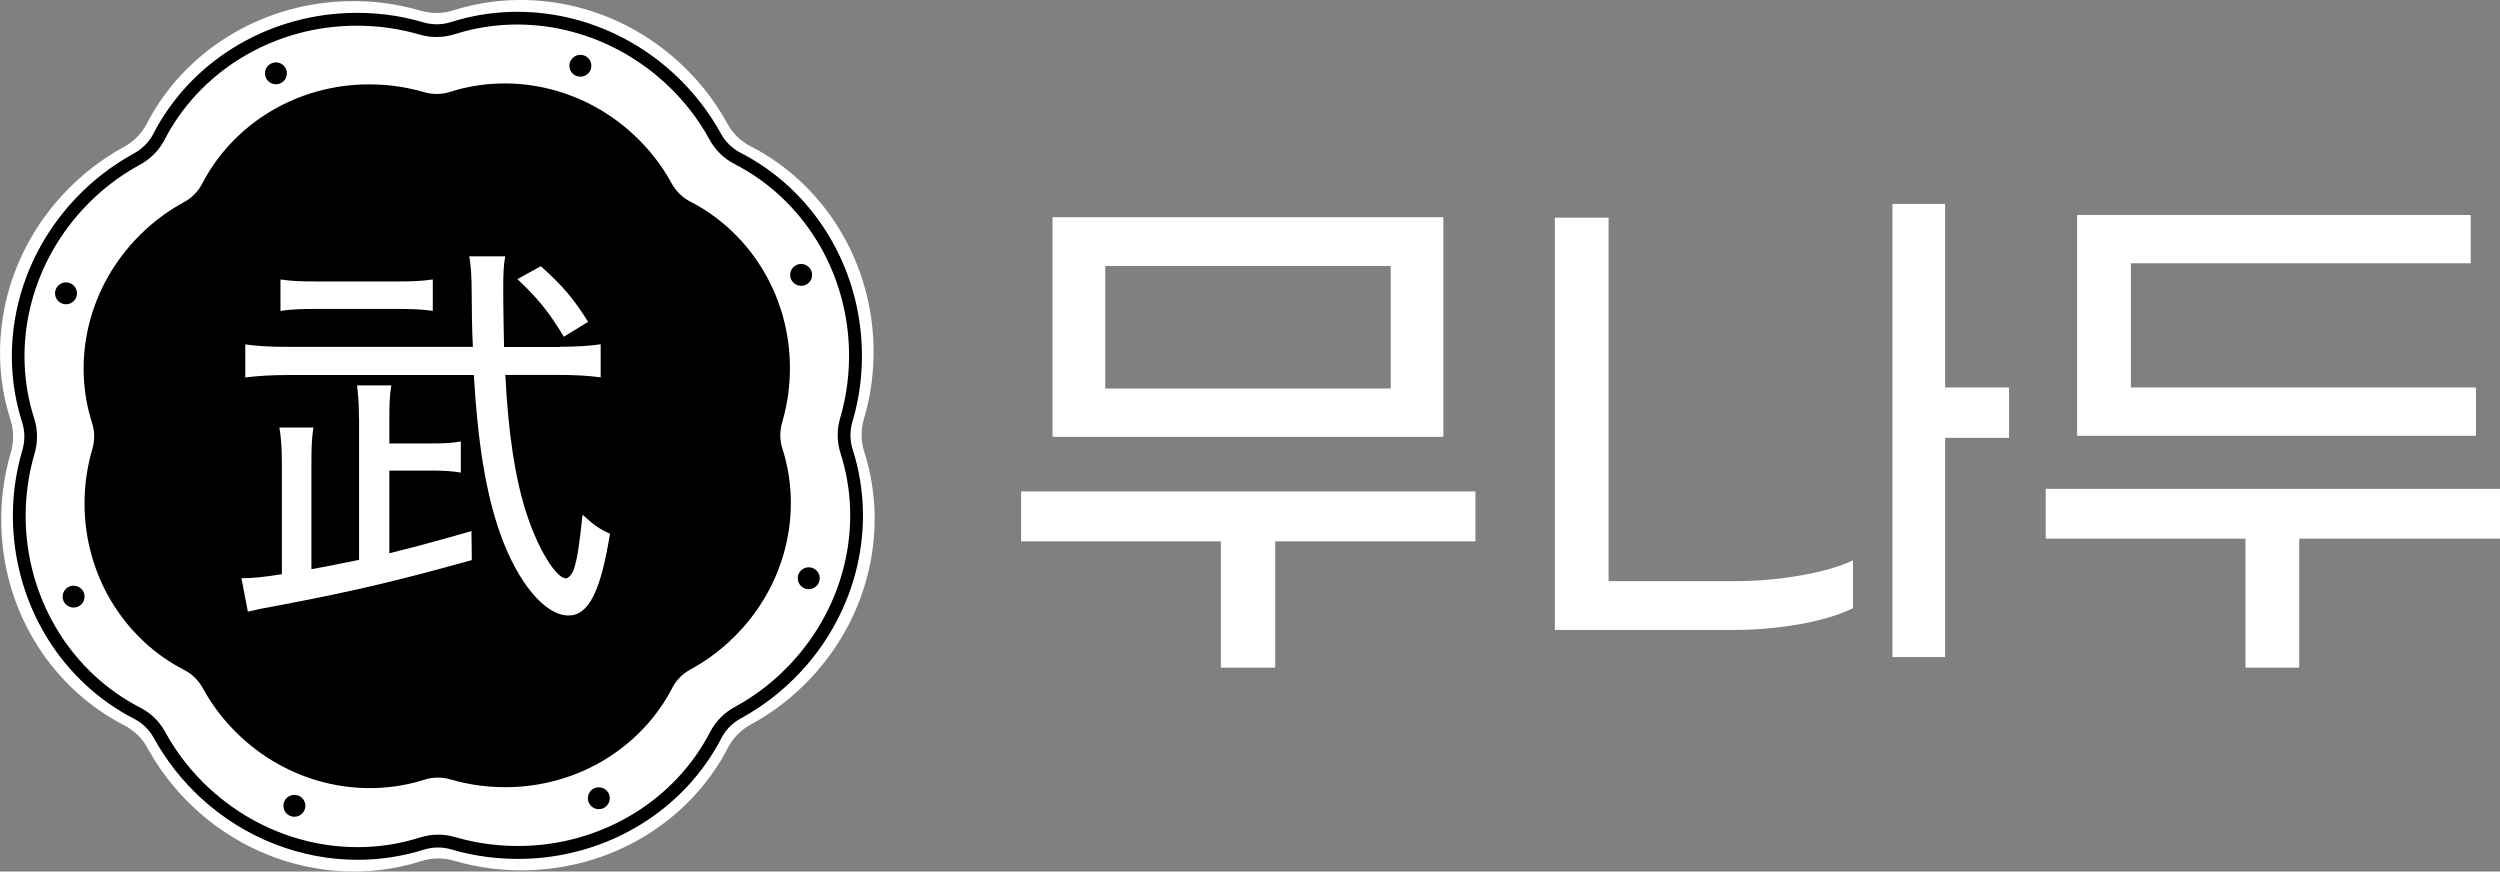 <svg width="109" height="38" viewBox="0 0 109 38" fill="none" xmlns="http://www.w3.org/2000/svg">
<rect x="0" y="0" width="109" height="38" fill="#808080" stroke="none"/>
<g clip-path="url(#clip0)">
<path d="M38.082 14.945C37.934 11.16 35.78 7.942 32.729 6.379C32.296 6.156 31.939 5.811 31.71 5.384C31.186 4.425 30.493 3.527 29.637 2.74C26.841 0.163 23.037 -0.589 19.767 0.452C19.303 0.599 18.804 0.604 18.34 0.467C17.286 0.157 16.166 0.01 14.999 0.056C11.2 0.203 7.971 2.35 6.402 5.39C6.178 5.821 5.832 6.176 5.404 6.404C4.436 6.932 3.54 7.622 2.75 8.475C0.168 11.256 -0.591 15.052 0.458 18.305C0.606 18.767 0.611 19.264 0.473 19.726C0.163 20.776 0.015 21.893 0.061 23.055C0.204 26.846 2.363 30.058 5.414 31.621C5.847 31.844 6.203 32.19 6.433 32.616C6.957 33.575 7.65 34.473 8.505 35.26C11.297 37.833 15.106 38.589 18.371 37.543C18.835 37.396 19.334 37.391 19.797 37.528C20.852 37.838 21.972 37.985 23.138 37.939C26.938 37.792 30.167 35.645 31.736 32.606C31.96 32.174 32.306 31.819 32.734 31.591C33.697 31.068 34.598 30.378 35.388 29.525C37.97 26.744 38.729 22.948 37.679 19.695C37.532 19.234 37.527 18.736 37.664 18.274C37.98 17.224 38.123 16.102 38.082 14.945Z" fill="white"/>
<path d="M15.585 37.487C13.12 37.487 10.66 36.544 8.755 34.788C7.93 34.026 7.247 33.154 6.712 32.184C6.514 31.824 6.218 31.53 5.852 31.342C2.735 29.743 0.713 26.511 0.57 22.897C0.524 21.781 0.662 20.68 0.977 19.619C1.095 19.223 1.09 18.807 0.967 18.416C-0.102 15.087 0.764 11.373 3.229 8.724C3.993 7.901 4.869 7.221 5.841 6.689C6.203 6.491 6.499 6.196 6.687 5.831C8.291 2.725 11.541 0.705 15.167 0.568C16.288 0.523 17.398 0.66 18.457 0.974C18.855 1.091 19.272 1.086 19.659 0.964C23 -0.102 26.729 0.761 29.387 3.217C30.212 3.979 30.895 4.851 31.43 5.821C31.628 6.181 31.924 6.475 32.291 6.663C35.408 8.262 37.435 11.499 37.572 15.113C37.618 16.229 37.481 17.33 37.165 18.391C37.048 18.787 37.053 19.203 37.175 19.594C38.245 22.923 37.379 26.637 34.914 29.287C34.15 30.109 33.274 30.789 32.301 31.322C31.934 31.52 31.644 31.814 31.455 32.179C29.851 35.285 26.601 37.305 22.975 37.442C21.855 37.482 20.744 37.35 19.685 37.036C19.288 36.919 18.87 36.924 18.478 37.046C17.541 37.34 16.563 37.487 15.585 37.487ZM15.564 1.121C15.437 1.121 15.31 1.121 15.177 1.127C11.755 1.259 8.689 3.162 7.176 6.09C6.937 6.552 6.565 6.932 6.101 7.181C5.184 7.678 4.349 8.328 3.631 9.104C1.303 11.611 0.483 15.113 1.492 18.249C1.65 18.746 1.655 19.274 1.507 19.776C1.212 20.776 1.084 21.822 1.125 22.877C1.263 26.287 3.173 29.342 6.111 30.85C6.575 31.088 6.957 31.459 7.206 31.92C7.706 32.834 8.358 33.666 9.137 34.382C11.653 36.701 15.167 37.518 18.315 36.513C18.814 36.356 19.344 36.351 19.848 36.498C20.851 36.792 21.9 36.919 22.96 36.878C26.382 36.746 29.449 34.843 30.961 31.915C31.201 31.453 31.572 31.073 32.036 30.824C32.953 30.327 33.788 29.677 34.506 28.901C36.834 26.394 37.654 22.892 36.645 19.756C36.487 19.259 36.482 18.731 36.63 18.229C36.925 17.229 37.053 16.183 37.012 15.128C36.88 11.718 34.97 8.663 32.031 7.155C31.567 6.917 31.185 6.546 30.936 6.085C30.437 5.171 29.785 4.339 29.005 3.623C26.489 1.304 22.97 0.487 19.822 1.492C19.323 1.649 18.794 1.654 18.289 1.507C17.408 1.248 16.491 1.121 15.564 1.121Z" fill="black"/>
<path d="M34.435 15.722C34.318 12.662 32.571 10.063 30.106 8.795C29.754 8.617 29.469 8.333 29.28 7.988C28.858 7.211 28.297 6.491 27.605 5.851C25.349 3.77 22.272 3.162 19.629 4.004C19.252 4.126 18.85 4.126 18.473 4.014C17.622 3.765 16.715 3.649 15.773 3.684C12.702 3.801 10.094 5.542 8.821 7.998C8.643 8.348 8.358 8.632 8.011 8.82C7.232 9.241 6.509 9.799 5.867 10.489C3.779 12.738 3.168 15.803 4.013 18.437C4.135 18.812 4.135 19.213 4.023 19.589C3.774 20.436 3.657 21.339 3.692 22.278C3.809 25.338 5.556 27.937 8.021 29.205C8.373 29.383 8.658 29.667 8.847 30.012C9.269 30.789 9.83 31.509 10.522 32.149C12.778 34.229 15.855 34.838 18.498 33.996C18.875 33.874 19.277 33.874 19.654 33.986C20.505 34.234 21.412 34.351 22.354 34.316C25.425 34.199 28.033 32.458 29.306 30.002C29.484 29.652 29.77 29.368 30.116 29.18C30.895 28.759 31.618 28.201 32.26 27.51C34.348 25.262 34.959 22.197 34.114 19.563C33.992 19.188 33.992 18.787 34.104 18.411C34.353 17.564 34.471 16.66 34.435 15.722Z" fill="black"/>
<path d="M12.03 3.674C12.295 3.674 12.509 3.46 12.509 3.197C12.509 2.933 12.295 2.72 12.03 2.72C11.766 2.72 11.552 2.933 11.552 3.197C11.552 3.46 11.766 3.674 12.03 3.674Z" fill="black"/>
<path d="M2.878 13.266C3.143 13.266 3.357 13.052 3.357 12.789C3.357 12.525 3.143 12.312 2.878 12.312C2.614 12.312 2.399 12.525 2.399 12.789C2.399 13.052 2.614 13.266 2.878 13.266Z" fill="black"/>
<path d="M3.209 26.49C3.474 26.49 3.688 26.277 3.688 26.013C3.688 25.75 3.474 25.536 3.209 25.536C2.945 25.536 2.73 25.75 2.73 26.013C2.73 26.277 2.945 26.49 3.209 26.49Z" fill="black"/>
<path d="M12.835 35.61C13.1 35.61 13.314 35.396 13.314 35.133C13.314 34.869 13.1 34.656 12.835 34.656C12.571 34.656 12.356 34.869 12.356 35.133C12.356 35.396 12.571 35.61 12.835 35.61Z" fill="black"/>
<path d="M26.109 35.28C26.373 35.28 26.587 35.066 26.587 34.803C26.587 34.539 26.373 34.326 26.109 34.326C25.844 34.326 25.63 34.539 25.63 34.803C25.63 35.066 25.844 35.28 26.109 35.28Z" fill="black"/>
<path d="M35.261 25.689C35.525 25.689 35.74 25.475 35.74 25.211C35.74 24.948 35.525 24.734 35.261 24.734C34.997 24.734 34.782 24.948 34.782 25.211C34.782 25.475 34.997 25.689 35.261 25.689Z" fill="black"/>
<path d="M34.93 12.463C35.194 12.463 35.409 12.25 35.409 11.986C35.409 11.723 35.194 11.509 34.93 11.509C34.666 11.509 34.451 11.723 34.451 11.986C34.451 12.25 34.666 12.463 34.93 12.463Z" fill="black"/>
<path d="M25.304 3.344C25.568 3.344 25.783 3.131 25.783 2.867C25.783 2.604 25.568 2.39 25.304 2.39C25.04 2.39 24.825 2.604 24.825 2.867C24.825 3.131 25.04 3.344 25.304 3.344Z" fill="black"/>
<path d="M64.328 23.603H55.598V29.109H53.23V23.603H44.52V21.426H64.328V23.603ZM62.932 19.046H45.891V9.47H62.932V19.046ZM60.636 11.596H48.188V16.94H60.636V11.596Z" fill="white"/>
<path d="M75.655 25.338C76.597 25.338 77.539 25.257 78.477 25.095C79.414 24.933 80.183 24.714 80.789 24.435V26.516C80.198 26.81 79.434 27.038 78.492 27.211C77.55 27.379 76.587 27.465 75.614 27.465H67.791V9.49H70.134V25.338H75.655ZM87.594 19.091H84.808V28.647H82.51V8.891H84.808V16.894H87.594V19.091Z" fill="white"/>
<path d="M109.001 23.486H100.246V29.109H97.903V23.486H89.193V21.314H109.001V23.486ZM107.957 19H90.563V9.373H107.722V11.479H92.906V16.894H107.952V19H107.957Z" fill="white"/>
<path d="M15.651 18.244C15.651 17.559 15.616 17.188 15.565 16.803H17.062C16.991 17.209 16.975 17.645 16.975 18.259V19.335H18.666C19.39 19.335 19.654 19.32 20.092 19.249V20.604C19.67 20.533 19.334 20.517 18.666 20.517H16.975V24.121C18.193 23.821 18.895 23.628 20.556 23.156L20.571 24.42C17.169 25.369 15.178 25.826 11.918 26.44C11.51 26.511 11.245 26.562 10.807 26.668L10.527 25.212C10.97 25.212 11.531 25.161 12.29 25.034V20.238C12.29 19.503 12.254 19.081 12.183 18.64H13.665C13.594 19.096 13.578 19.518 13.578 20.167V24.816C14.281 24.694 14.938 24.552 15.656 24.41V18.244H15.651ZM24.391 15.118C25.165 15.118 25.695 15.082 26.189 15.011V16.453C25.68 16.381 25.094 16.346 24.305 16.346H22.033C22.155 18.894 22.476 20.964 22.985 22.476C23.479 23.968 24.254 25.217 24.676 25.217C24.783 25.217 24.941 25.039 25.012 24.846C25.17 24.374 25.257 23.791 25.399 22.441C25.894 22.898 26.174 23.09 26.596 23.268C26.189 25.795 25.664 26.836 24.783 26.836C23.759 26.836 22.563 25.394 21.804 23.253C21.188 21.497 20.836 19.355 20.658 16.351H12.58C11.857 16.351 11.24 16.387 10.695 16.458V15.016C11.19 15.088 11.755 15.123 12.58 15.123H20.617C20.581 14.453 20.566 13.453 20.566 12.824C20.566 12.053 20.53 11.54 20.459 11.175H22.028C21.956 11.545 21.941 11.966 21.941 12.581C21.941 12.723 21.941 13.565 21.977 15.128H24.391V15.118ZM18.875 13.555C18.401 13.484 17.923 13.469 17.306 13.469H13.833C13.145 13.469 12.702 13.484 12.229 13.555V12.185C12.702 12.256 13.094 12.271 13.812 12.271H17.266C18.025 12.271 18.34 12.256 18.87 12.185V13.555H18.875ZM24.585 14.681C23.897 13.555 23.454 13.012 22.558 12.169L23.581 11.606C24.569 12.504 24.972 12.976 25.644 14.032L24.585 14.681Z" fill="white"/>
</g>
<defs>
<clipPath id="clip0">
<rect width="109" height="38" fill="white"/>
</clipPath>
</defs>
</svg>
